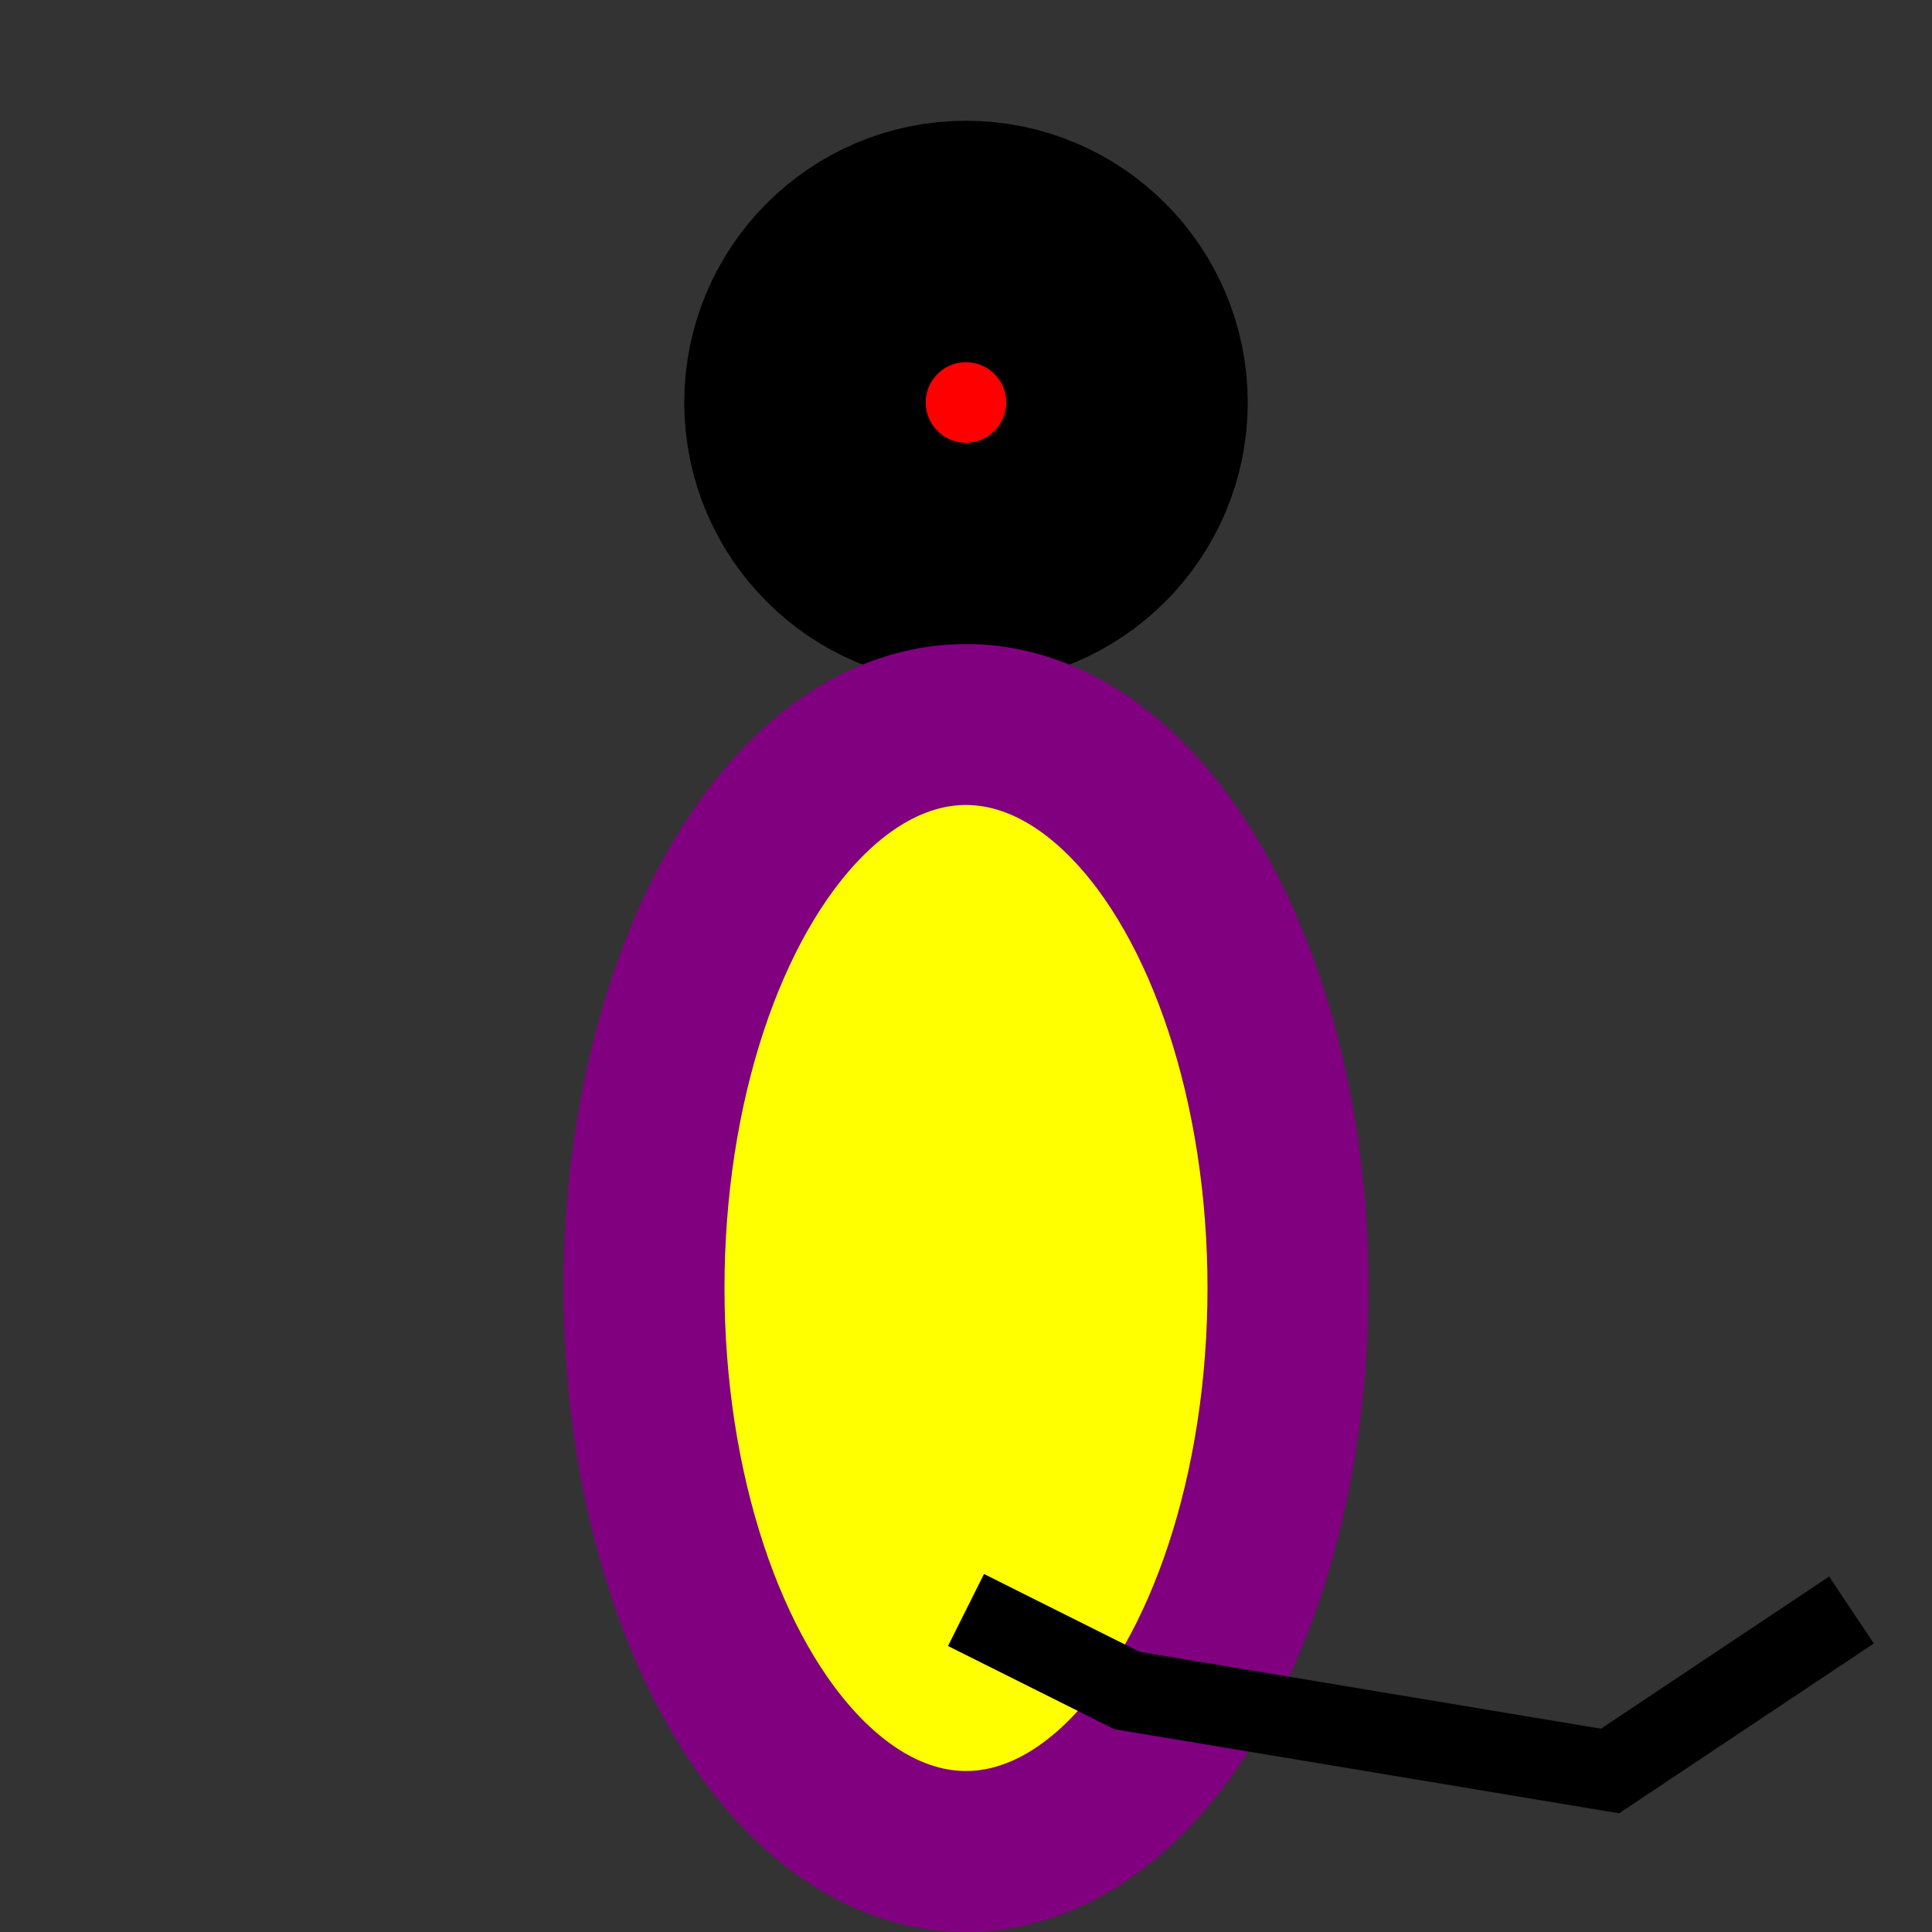 <svg width="24" height="24" viewBox="0 0 24 24" fill="none" xmlns="http://www.w3.org/2000/svg">
    <rect x="0" y="0" width="24" height="24" fill="#333333" stroke="none"/>
    <circle cx="12" cy="5" r="2" stroke="black" stroke-width="3" fill="red" />
    <ellipse cx="12" cy="16" rx="4" ry="7"
        style="fill:yellow;stroke:purple;stroke-width:2" />
    <polyline points="12,20 14,21 20,22 23,20"
        style="fill:none;stroke:black;stroke-width:1" />
    <!-- <path d="M10.1362 9.36063H8.03389C7.93273 9.36063 7.85072 9.44224 7.85072 9.54293V11.407C7.85072 11.5077 7.93273 11.5893 8.03389 11.5893H10.1362C10.2373 11.5893 10.3194 11.5077 10.3194 11.407V9.54293C10.3194 9.44224 10.2373 9.36063 10.1362 9.36063Z" fill="white"/> -->
    </svg>
